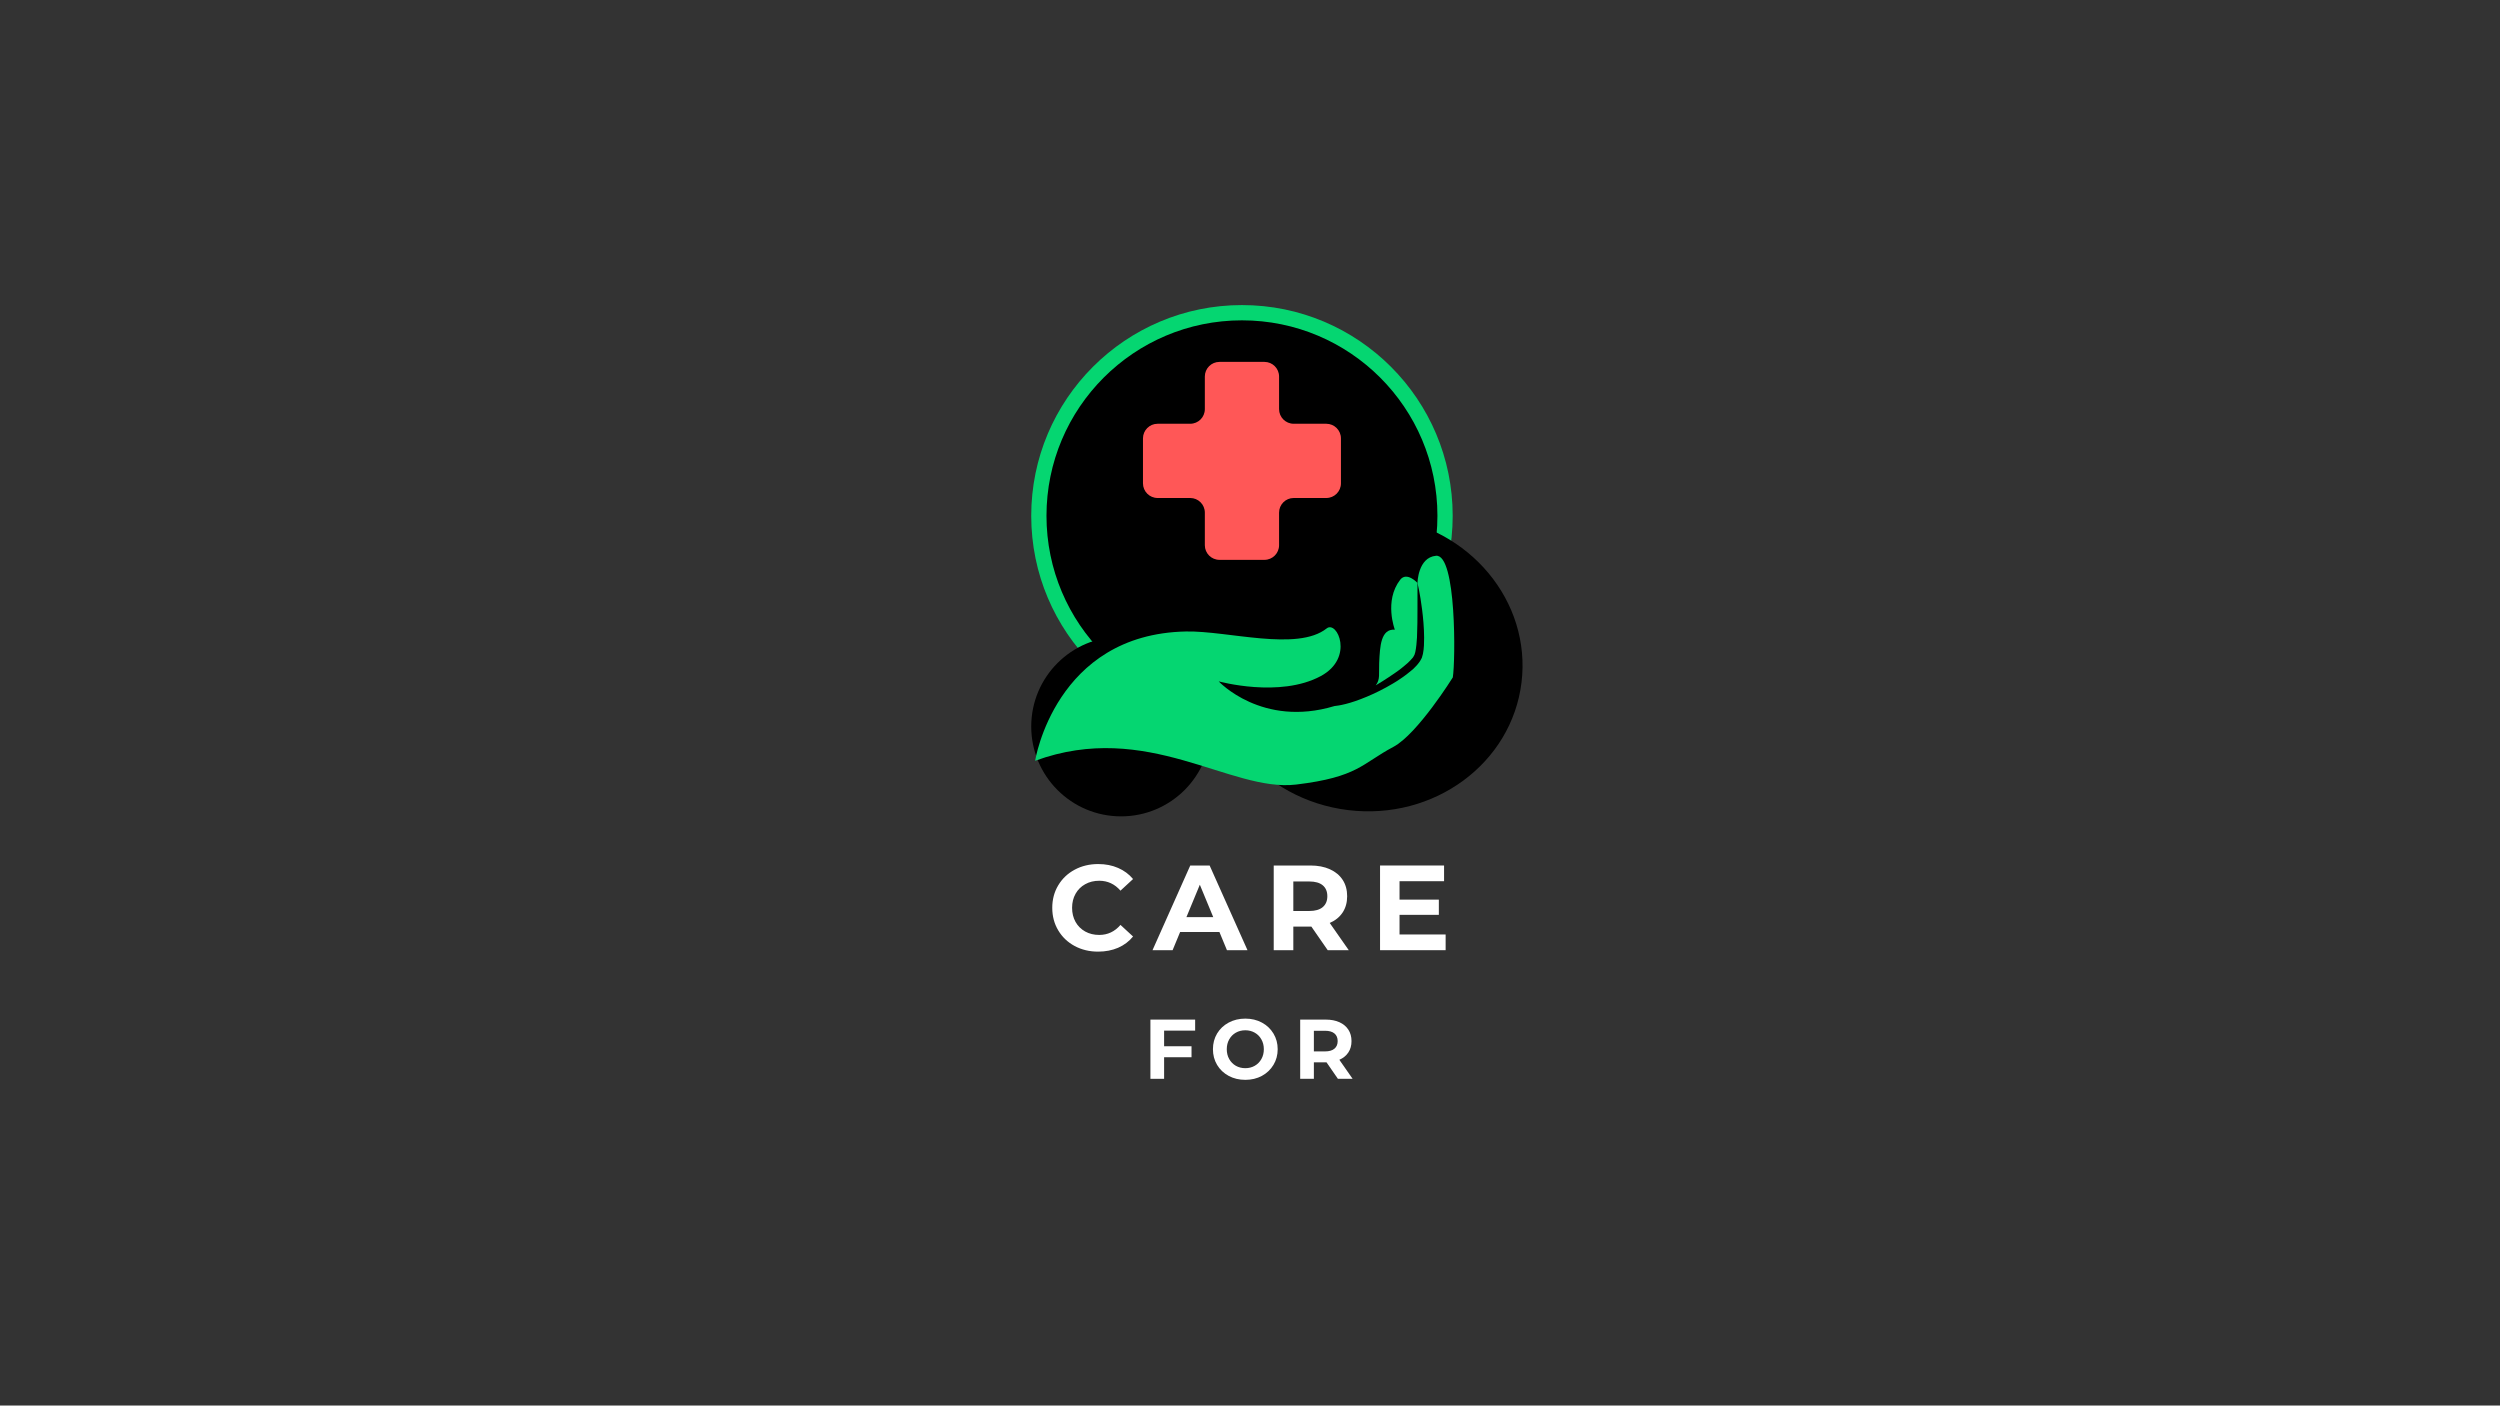 <svg xmlns="http://www.w3.org/2000/svg" xmlns:xlink="http://www.w3.org/1999/xlink" width="1366" zoomAndPan="magnify" viewBox="0 0 1024.5 576" height="768" preserveAspectRatio="xMidYMid meet" version="1.0"><rect x="0" y="0" width="1024.5" height="576" fill="#333333" stroke="none"/><defs><g/><clipPath id="0f6524a8b8"><path d="M 422.598 125.02 L 595.312 125.02 L 595.312 297.734 L 422.598 297.734 Z M 422.598 125.02 " clip-rule="nonzero"/></clipPath><clipPath id="7f55dd593c"><path d="M 508.953 125.02 C 461.258 125.02 422.598 163.684 422.598 211.379 C 422.598 259.07 461.258 297.734 508.953 297.734 C 556.648 297.734 595.312 259.07 595.312 211.379 C 595.312 163.684 556.648 125.02 508.953 125.02 Z M 508.953 125.02 " clip-rule="nonzero"/></clipPath><clipPath id="dab754f0c9"><path d="M 428.848 131.273 L 589.059 131.273 L 589.059 291.484 L 428.848 291.484 Z M 428.848 131.273 " clip-rule="nonzero"/></clipPath><clipPath id="3a4d5d4b67"><path d="M 508.953 131.273 C 464.711 131.273 428.848 167.137 428.848 211.379 C 428.848 255.617 464.711 291.484 508.953 291.484 C 553.195 291.484 589.059 255.617 589.059 211.379 C 589.059 167.137 553.195 131.273 508.953 131.273 Z M 508.953 131.273 " clip-rule="nonzero"/></clipPath><clipPath id="14bba5d5c0"><path d="M 422.598 260.926 L 496.219 260.926 L 496.219 334.547 L 422.598 334.547 Z M 422.598 260.926 " clip-rule="nonzero"/></clipPath><clipPath id="ea54400cd3"><path d="M 459.406 260.926 C 439.078 260.926 422.598 277.406 422.598 297.734 C 422.598 318.066 439.078 334.547 459.406 334.547 C 479.738 334.547 496.219 318.066 496.219 297.734 C 496.219 277.406 479.738 260.926 459.406 260.926 Z M 459.406 260.926 " clip-rule="nonzero"/></clipPath><clipPath id="8aa93f966a"><path d="M 495 211 L 624 211 L 624 333 L 495 333 Z M 495 211 " clip-rule="nonzero"/></clipPath><clipPath id="8c3cd51e2a"><path d="M 503.383 204.047 L 631.031 219.641 L 616.355 339.785 L 488.703 324.191 Z M 503.383 204.047 " clip-rule="nonzero"/></clipPath><clipPath id="0a3ad018c4"><path d="M 567.117 211.836 C 531.918 207.535 500.094 230.945 496.043 264.121 C 491.992 297.297 517.242 327.676 552.441 331.977 C 587.641 336.277 619.461 312.867 623.516 279.691 C 627.566 246.516 602.316 216.133 567.117 211.836 Z M 567.117 211.836 " clip-rule="nonzero"/></clipPath><clipPath id="3e7ac43cd0"><path d="M 563 236 L 581 236 L 581 281 L 563 281 Z M 563 236 " clip-rule="nonzero"/></clipPath><clipPath id="b619250da5"><path d="M 410.309 305.008 L 476.996 168.223 L 615.805 235.898 L 549.117 372.684 Z M 410.309 305.008 " clip-rule="nonzero"/></clipPath><clipPath id="4a9198424d"><path d="M 410.309 305.008 L 476.996 168.223 L 615.805 235.898 L 549.117 372.684 Z M 410.309 305.008 " clip-rule="nonzero"/></clipPath><clipPath id="33ba865163"><path d="M 424 227 L 596 227 L 596 322 L 424 322 Z M 424 227 " clip-rule="nonzero"/></clipPath><clipPath id="cc4a65837e"><path d="M 410.309 305.008 L 476.996 168.223 L 615.805 235.898 L 549.117 372.684 Z M 410.309 305.008 " clip-rule="nonzero"/></clipPath><clipPath id="c30f80febf"><path d="M 410.309 305.008 L 476.996 168.223 L 615.805 235.898 L 549.117 372.684 Z M 410.309 305.008 " clip-rule="nonzero"/></clipPath><clipPath id="7eed9c46d3"><path d="M 468.391 148.305 L 549.516 148.305 L 549.516 229.426 L 468.391 229.426 Z M 468.391 148.305 " clip-rule="nonzero"/></clipPath><clipPath id="c822ab5788"><path d="M 518.168 148.305 L 499.742 148.305 C 496.43 148.305 493.742 150.988 493.742 154.301 L 493.742 167.66 C 493.742 170.973 491.059 173.656 487.746 173.656 L 474.391 173.656 C 471.078 173.656 468.391 176.34 468.391 179.652 L 468.391 198.078 C 468.391 201.391 471.078 204.078 474.391 204.078 L 487.746 204.078 C 491.059 204.078 493.742 206.762 493.742 210.074 L 493.742 223.43 C 493.742 226.742 496.43 229.426 499.742 229.426 L 518.168 229.426 C 521.48 229.426 524.164 226.742 524.164 223.43 L 524.164 210.074 C 524.164 206.762 526.848 204.078 530.16 204.078 L 543.52 204.078 C 546.828 204.078 549.516 201.391 549.516 198.078 L 549.516 179.652 C 549.516 176.34 546.828 173.656 543.52 173.656 L 530.16 173.656 C 526.848 173.656 524.164 170.973 524.164 167.66 L 524.164 154.301 C 524.164 150.988 521.48 148.305 518.168 148.305 Z M 518.168 148.305 " clip-rule="nonzero"/></clipPath></defs><g clip-path="url(#0f6524a8b8)"><g clip-path="url(#7f55dd593c)"><path fill="#05d671" d="M 422.598 125.02 L 595.312 125.02 L 595.312 297.734 L 422.598 297.734 Z M 422.598 125.02 " fill-opacity="1" fill-rule="nonzero"/></g></g><g clip-path="url(#dab754f0c9)"><g clip-path="url(#3a4d5d4b67)"><path fill="#000000" d="M 428.848 131.273 L 589.059 131.273 L 589.059 291.484 L 428.848 291.484 Z M 428.848 131.273 " fill-opacity="1" fill-rule="nonzero"/></g></g><g clip-path="url(#14bba5d5c0)"><g clip-path="url(#ea54400cd3)"><path fill="#000000" d="M 422.598 260.926 L 496.219 260.926 L 496.219 334.547 L 422.598 334.547 Z M 422.598 260.926 " fill-opacity="1" fill-rule="nonzero"/></g></g><g clip-path="url(#8aa93f966a)"><g clip-path="url(#8c3cd51e2a)"><g clip-path="url(#0a3ad018c4)"><path fill="#000000" d="M 503.383 204.047 L 631.031 219.641 L 616.355 339.785 L 488.707 324.191 Z M 503.383 204.047 " fill-opacity="1" fill-rule="nonzero"/></g></g></g><g clip-path="url(#3e7ac43cd0)"><g clip-path="url(#b619250da5)"><g clip-path="url(#4a9198424d)"><path fill="#05d671" d="M 573.789 237.594 C 567.105 246.234 571.602 258.027 571.602 258.027 C 565.855 257.676 565.496 264.762 565.188 271.719 C 565 275.957 565.695 278.438 563.77 280.859 C 564.691 280.309 565.629 279.742 566.586 279.148 C 568.324 278.074 570.07 276.883 571.82 275.676 C 573.59 274.477 575.254 273.125 576.828 271.742 C 577.574 271.027 578.336 270.289 578.805 269.688 C 579.098 269.457 579.355 268.824 579.625 268.383 L 579.668 268.309 L 579.691 268.215 L 579.789 267.891 L 579.984 267.246 C 580.391 265.328 580.57 263.211 580.684 261.199 C 580.875 257.133 580.867 253.27 580.879 249.965 C 580.883 243.32 580.887 238.891 580.887 238.891 C 580.887 238.891 576.492 234.102 573.789 237.594 " fill-opacity="1" fill-rule="nonzero"/></g></g></g><g clip-path="url(#33ba865163)"><g clip-path="url(#cc4a65837e)"><g clip-path="url(#c30f80febf)"><path fill="#05d671" d="M 588.477 227.754 C 581.027 228.449 580.887 238.891 580.887 238.891 C 580.887 238.891 581.957 243.219 582.781 249.844 C 583.199 253.156 583.57 257.039 583.605 261.266 C 583.574 263.391 583.602 265.57 583.125 267.934 L 582.871 268.855 L 582.738 269.32 L 582.703 269.441 L 582.688 269.492 L 582.676 269.527 C 582.746 269.379 582.574 269.75 582.59 269.719 L 582.492 269.902 C 582.191 270.398 582.07 270.832 581.594 271.406 C 580.754 272.586 579.906 273.363 579.074 274.207 C 577.309 275.719 575.5 277.113 573.637 278.328 C 571.809 279.594 569.898 280.645 568.066 281.684 C 564.379 283.703 560.801 285.305 557.66 286.492 C 556.102 287.113 554.625 287.574 553.324 287.977 C 552.016 288.367 550.863 288.66 549.902 288.855 C 548.953 289.09 548.18 289.156 547.664 289.23 C 547.152 289.301 546.879 289.34 546.875 289.34 C 517.172 298.316 499.414 279.219 499.414 279.219 C 499.414 279.219 524.422 286.145 541.262 277.055 C 555.102 269.586 547.961 254.133 543.676 257.523 C 531.594 267.09 503.176 258.445 486.031 258.781 C 432.348 259.84 424.195 311.773 424.195 311.773 C 470.121 294.914 504.258 324.762 531.184 321.508 C 556.609 318.441 558.039 312.941 570.996 306.078 C 580.895 300.844 595.359 277.602 595.359 277.602 C 596.469 270.852 596.887 226.973 588.477 227.754 " fill-opacity="1" fill-rule="nonzero"/></g></g></g><g clip-path="url(#7eed9c46d3)"><g clip-path="url(#c822ab5788)"><path fill="#ff5757" d="M 468.391 148.305 L 549.516 148.305 L 549.516 229.426 L 468.391 229.426 Z M 468.391 148.305 " fill-opacity="1" fill-rule="nonzero"/></g></g><g fill="#ffffff" fill-opacity="1"><g transform="translate(429.28, 389.385)"><g><path d="M 20.719 0.594 C 17.188 0.594 13.988 -0.172 11.125 -1.703 C 8.27 -3.242 6.023 -5.379 4.391 -8.109 C 2.754 -10.836 1.938 -13.922 1.938 -17.359 C 1.938 -20.797 2.754 -23.875 4.391 -26.594 C 6.023 -29.32 8.27 -31.453 11.125 -32.984 C 13.988 -34.523 17.203 -35.297 20.766 -35.297 C 23.773 -35.297 26.492 -34.766 28.922 -33.703 C 31.359 -32.648 33.398 -31.133 35.047 -29.156 L 29.891 -24.391 C 27.547 -27.098 24.641 -28.453 21.172 -28.453 C 19.023 -28.453 17.109 -27.977 15.422 -27.031 C 13.734 -26.094 12.414 -24.781 11.469 -23.094 C 10.531 -21.414 10.062 -19.504 10.062 -17.359 C 10.062 -15.203 10.531 -13.281 11.469 -11.594 C 12.414 -9.914 13.734 -8.602 15.422 -7.656 C 17.109 -6.719 19.023 -6.25 21.172 -6.25 C 24.641 -6.25 27.547 -7.617 29.891 -10.359 L 35.047 -5.609 C 33.398 -3.586 31.352 -2.047 28.906 -0.984 C 26.457 0.066 23.727 0.594 20.719 0.594 Z M 20.719 0.594 "/></g></g></g><g fill="#ffffff" fill-opacity="1"><g transform="translate(472.753, 389.385)"><g><path d="M 26.969 -7.438 L 10.859 -7.438 L 7.781 0 L -0.453 0 L 15.016 -34.703 L 22.953 -34.703 L 38.469 0 L 30.047 0 Z M 24.438 -13.531 L 18.938 -26.828 L 13.438 -13.531 Z M 24.438 -13.531 "/></g></g></g><g fill="#ffffff" fill-opacity="1"><g transform="translate(517.862, 389.385)"><g><path d="M 26.234 0 L 19.531 -9.672 L 12.141 -9.672 L 12.141 0 L 4.109 0 L 4.109 -34.703 L 19.141 -34.703 C 22.211 -34.703 24.879 -34.188 27.141 -33.156 C 29.41 -32.133 31.156 -30.68 32.375 -28.797 C 33.594 -26.922 34.203 -24.691 34.203 -22.109 C 34.203 -19.535 33.582 -17.312 32.344 -15.438 C 31.102 -13.57 29.344 -12.145 27.062 -11.156 L 34.859 0 Z M 26.078 -22.109 C 26.078 -24.055 25.445 -25.551 24.188 -26.594 C 22.938 -27.633 21.102 -28.156 18.688 -28.156 L 12.141 -28.156 L 12.141 -16.062 L 18.688 -16.062 C 21.102 -16.062 22.938 -16.586 24.188 -17.641 C 25.445 -18.703 26.078 -20.191 26.078 -22.109 Z M 26.078 -22.109 "/></g></g></g><g fill="#ffffff" fill-opacity="1"><g transform="translate(561.434, 389.385)"><g><path d="M 30.984 -6.438 L 30.984 0 L 4.109 0 L 4.109 -34.703 L 30.344 -34.703 L 30.344 -28.266 L 12.094 -28.266 L 12.094 -20.719 L 28.203 -20.719 L 28.203 -14.484 L 12.094 -14.484 L 12.094 -6.438 Z M 30.984 -6.438 "/></g></g></g><g fill="#ffffff" fill-opacity="1"><g transform="translate(468.567, 442.099)"><g><path d="M 8.484 -19.75 L 8.484 -13.344 L 19.719 -13.344 L 19.719 -8.844 L 8.484 -8.844 L 8.484 0 L 2.875 0 L 2.875 -24.266 L 21.203 -24.266 L 21.203 -19.75 Z M 8.484 -19.75 "/></g></g></g><g fill="#ffffff" fill-opacity="1"><g transform="translate(495.703, 442.099)"><g><path d="M 14.625 0.422 C 12.102 0.422 9.832 -0.117 7.812 -1.203 C 5.789 -2.297 4.207 -3.797 3.062 -5.703 C 1.926 -7.609 1.359 -9.75 1.359 -12.125 C 1.359 -14.508 1.926 -16.656 3.062 -18.562 C 4.207 -20.469 5.789 -21.961 7.812 -23.047 C 9.832 -24.129 12.102 -24.672 14.625 -24.672 C 17.145 -24.672 19.41 -24.129 21.422 -23.047 C 23.43 -21.961 25.008 -20.469 26.156 -18.562 C 27.312 -16.656 27.891 -14.508 27.891 -12.125 C 27.891 -9.75 27.312 -7.609 26.156 -5.703 C 25.008 -3.797 23.43 -2.297 21.422 -1.203 C 19.41 -0.117 17.145 0.422 14.625 0.422 Z M 14.625 -4.359 C 16.062 -4.359 17.352 -4.688 18.5 -5.344 C 19.656 -6.008 20.562 -6.93 21.219 -8.109 C 21.883 -9.285 22.219 -10.625 22.219 -12.125 C 22.219 -13.625 21.883 -14.961 21.219 -16.141 C 20.562 -17.328 19.656 -18.25 18.5 -18.906 C 17.352 -19.562 16.062 -19.891 14.625 -19.891 C 13.188 -19.891 11.891 -19.562 10.734 -18.906 C 9.586 -18.25 8.68 -17.328 8.016 -16.141 C 7.359 -14.961 7.031 -13.625 7.031 -12.125 C 7.031 -10.625 7.359 -9.285 8.016 -8.109 C 8.68 -6.93 9.586 -6.008 10.734 -5.344 C 11.891 -4.688 13.188 -4.359 14.625 -4.359 Z M 14.625 -4.359 "/></g></g></g><g fill="#ffffff" fill-opacity="1"><g transform="translate(529.942, 442.099)"><g><path d="M 18.328 0 L 13.656 -6.766 L 8.484 -6.766 L 8.484 0 L 2.875 0 L 2.875 -24.266 L 13.375 -24.266 C 15.52 -24.266 17.383 -23.906 18.969 -23.188 C 20.551 -22.469 21.77 -21.445 22.625 -20.125 C 23.477 -18.812 23.906 -17.254 23.906 -15.453 C 23.906 -13.648 23.473 -12.098 22.609 -10.797 C 21.742 -9.492 20.516 -8.492 18.922 -7.797 L 24.359 0 Z M 18.234 -15.453 C 18.234 -16.816 17.789 -17.863 16.906 -18.594 C 16.031 -19.32 14.75 -19.688 13.062 -19.688 L 8.484 -19.688 L 8.484 -11.234 L 13.062 -11.234 C 14.75 -11.234 16.031 -11.602 16.906 -12.344 C 17.789 -13.082 18.234 -14.117 18.234 -15.453 Z M 18.234 -15.453 "/></g></g></g></svg>